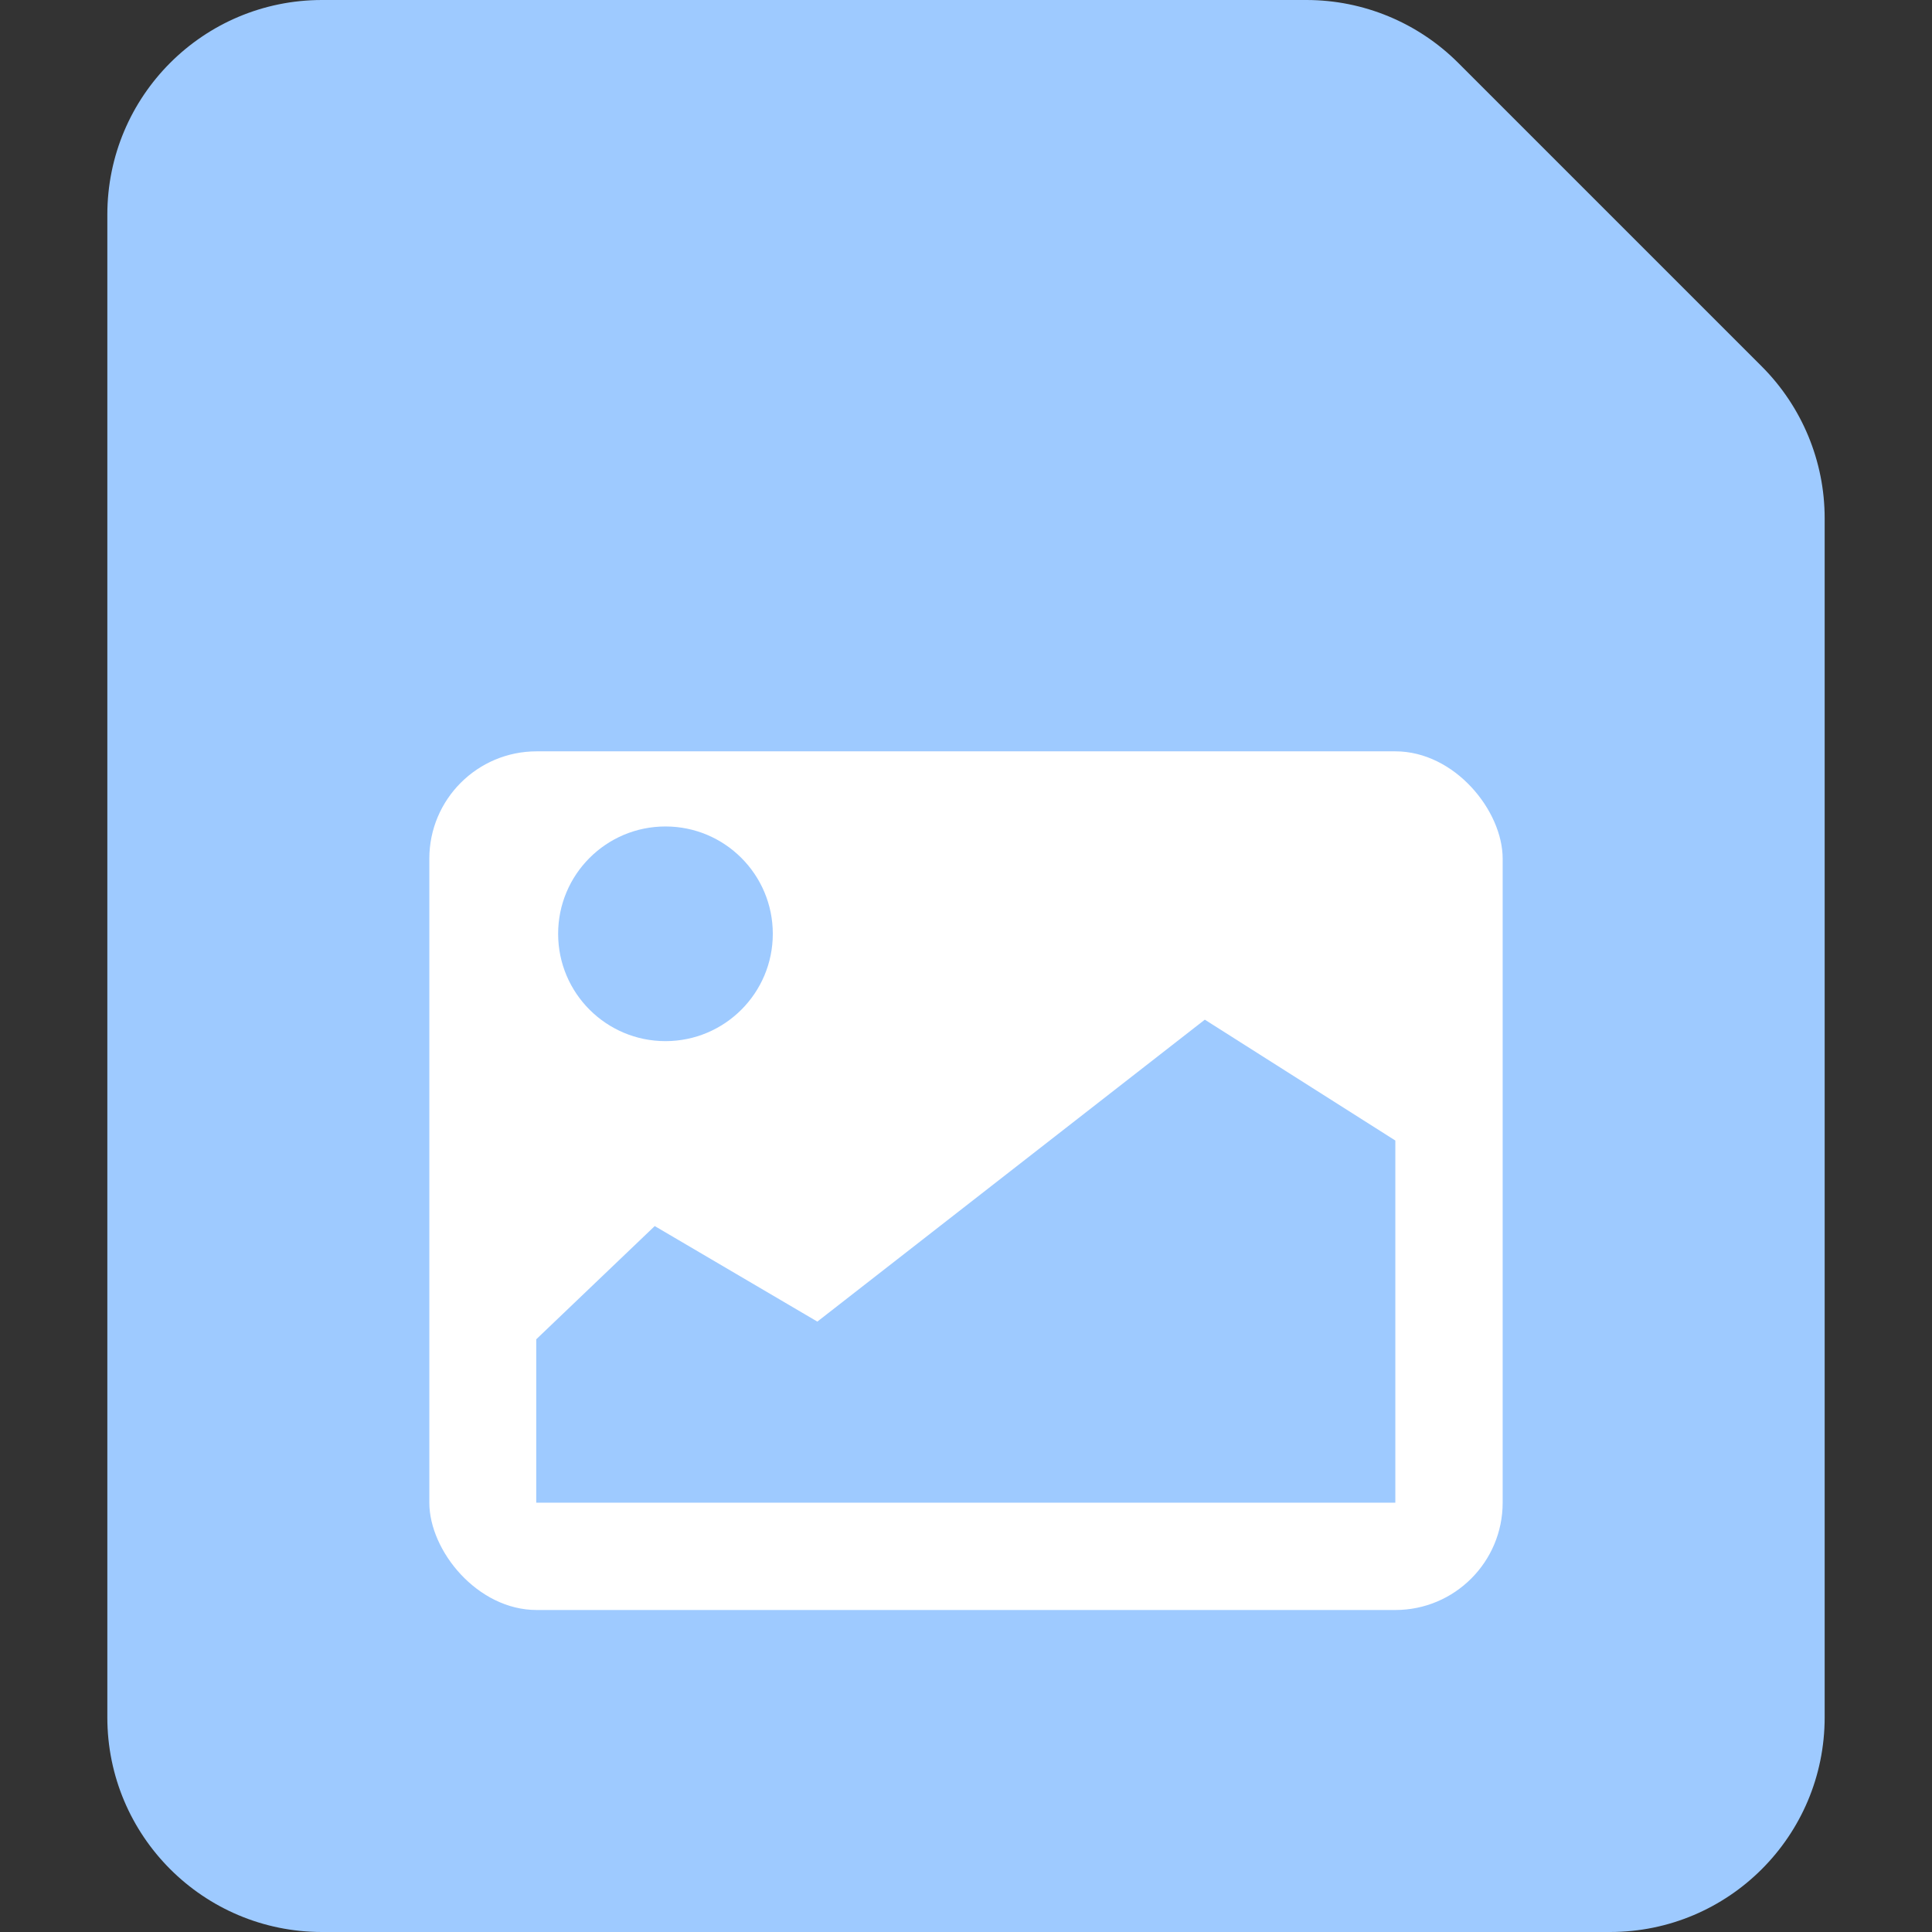 <?xml version="1.0" encoding="UTF-8"?>
<svg width="18px" height="18px" viewBox="0 0 18 18" version="1.1" xmlns="http://www.w3.org/2000/svg" xmlns:xlink="http://www.w3.org/1999/xlink">
    <rect x="0" y="0" width="18" height="18" fill="#333333" stroke="none"/>
    <title>attachment_image</title>
    <g id="页面-1" stroke="none" stroke-width="1" fill="none" fill-rule="evenodd">
        <g id="邮件附件" transform="translate(-24, -24)">
            <g id="编组" transform="translate(24, 24)">
                <rect id="矩形" fill-opacity="0" fill="#FFFFFF" opacity="0" x="0" y="0" width="18" height="18"></rect>
                <path d="M3,0 L12.172,0 C12.702,-9.74389576e-17 13.211,0.211 13.586,0.586 L16.414,3.414 C16.789,3.789 17,4.298 17,4.828 L17,16 C17,17.105 16.105,18 15,18 L3,18 C1.895,18 1,17.105 1,16 L1,2 C1,0.895 1.895,2.02906125e-16 3,0 Z" id="矩形" fill="#9ECAFF"></path>
                <g id="picture" transform="translate(4, 7)">
                    <rect id="baise" fill="#FFFFFF" x="0" y="0" width="10" height="8" rx="1"></rect>
                    <polygon id="直线" fill="#9ECAFF" points="0.996 7 0.996 5.478 2.1 4.423 3.615 5.313 7.225 2.5 9 3.626 9 7"></polygon>
                    <circle id="椭圆形" fill="#9ECAFF" cx="2.2" cy="1.7" r="1"></circle>
                </g>
            </g>
        </g>
    </g>
</svg>